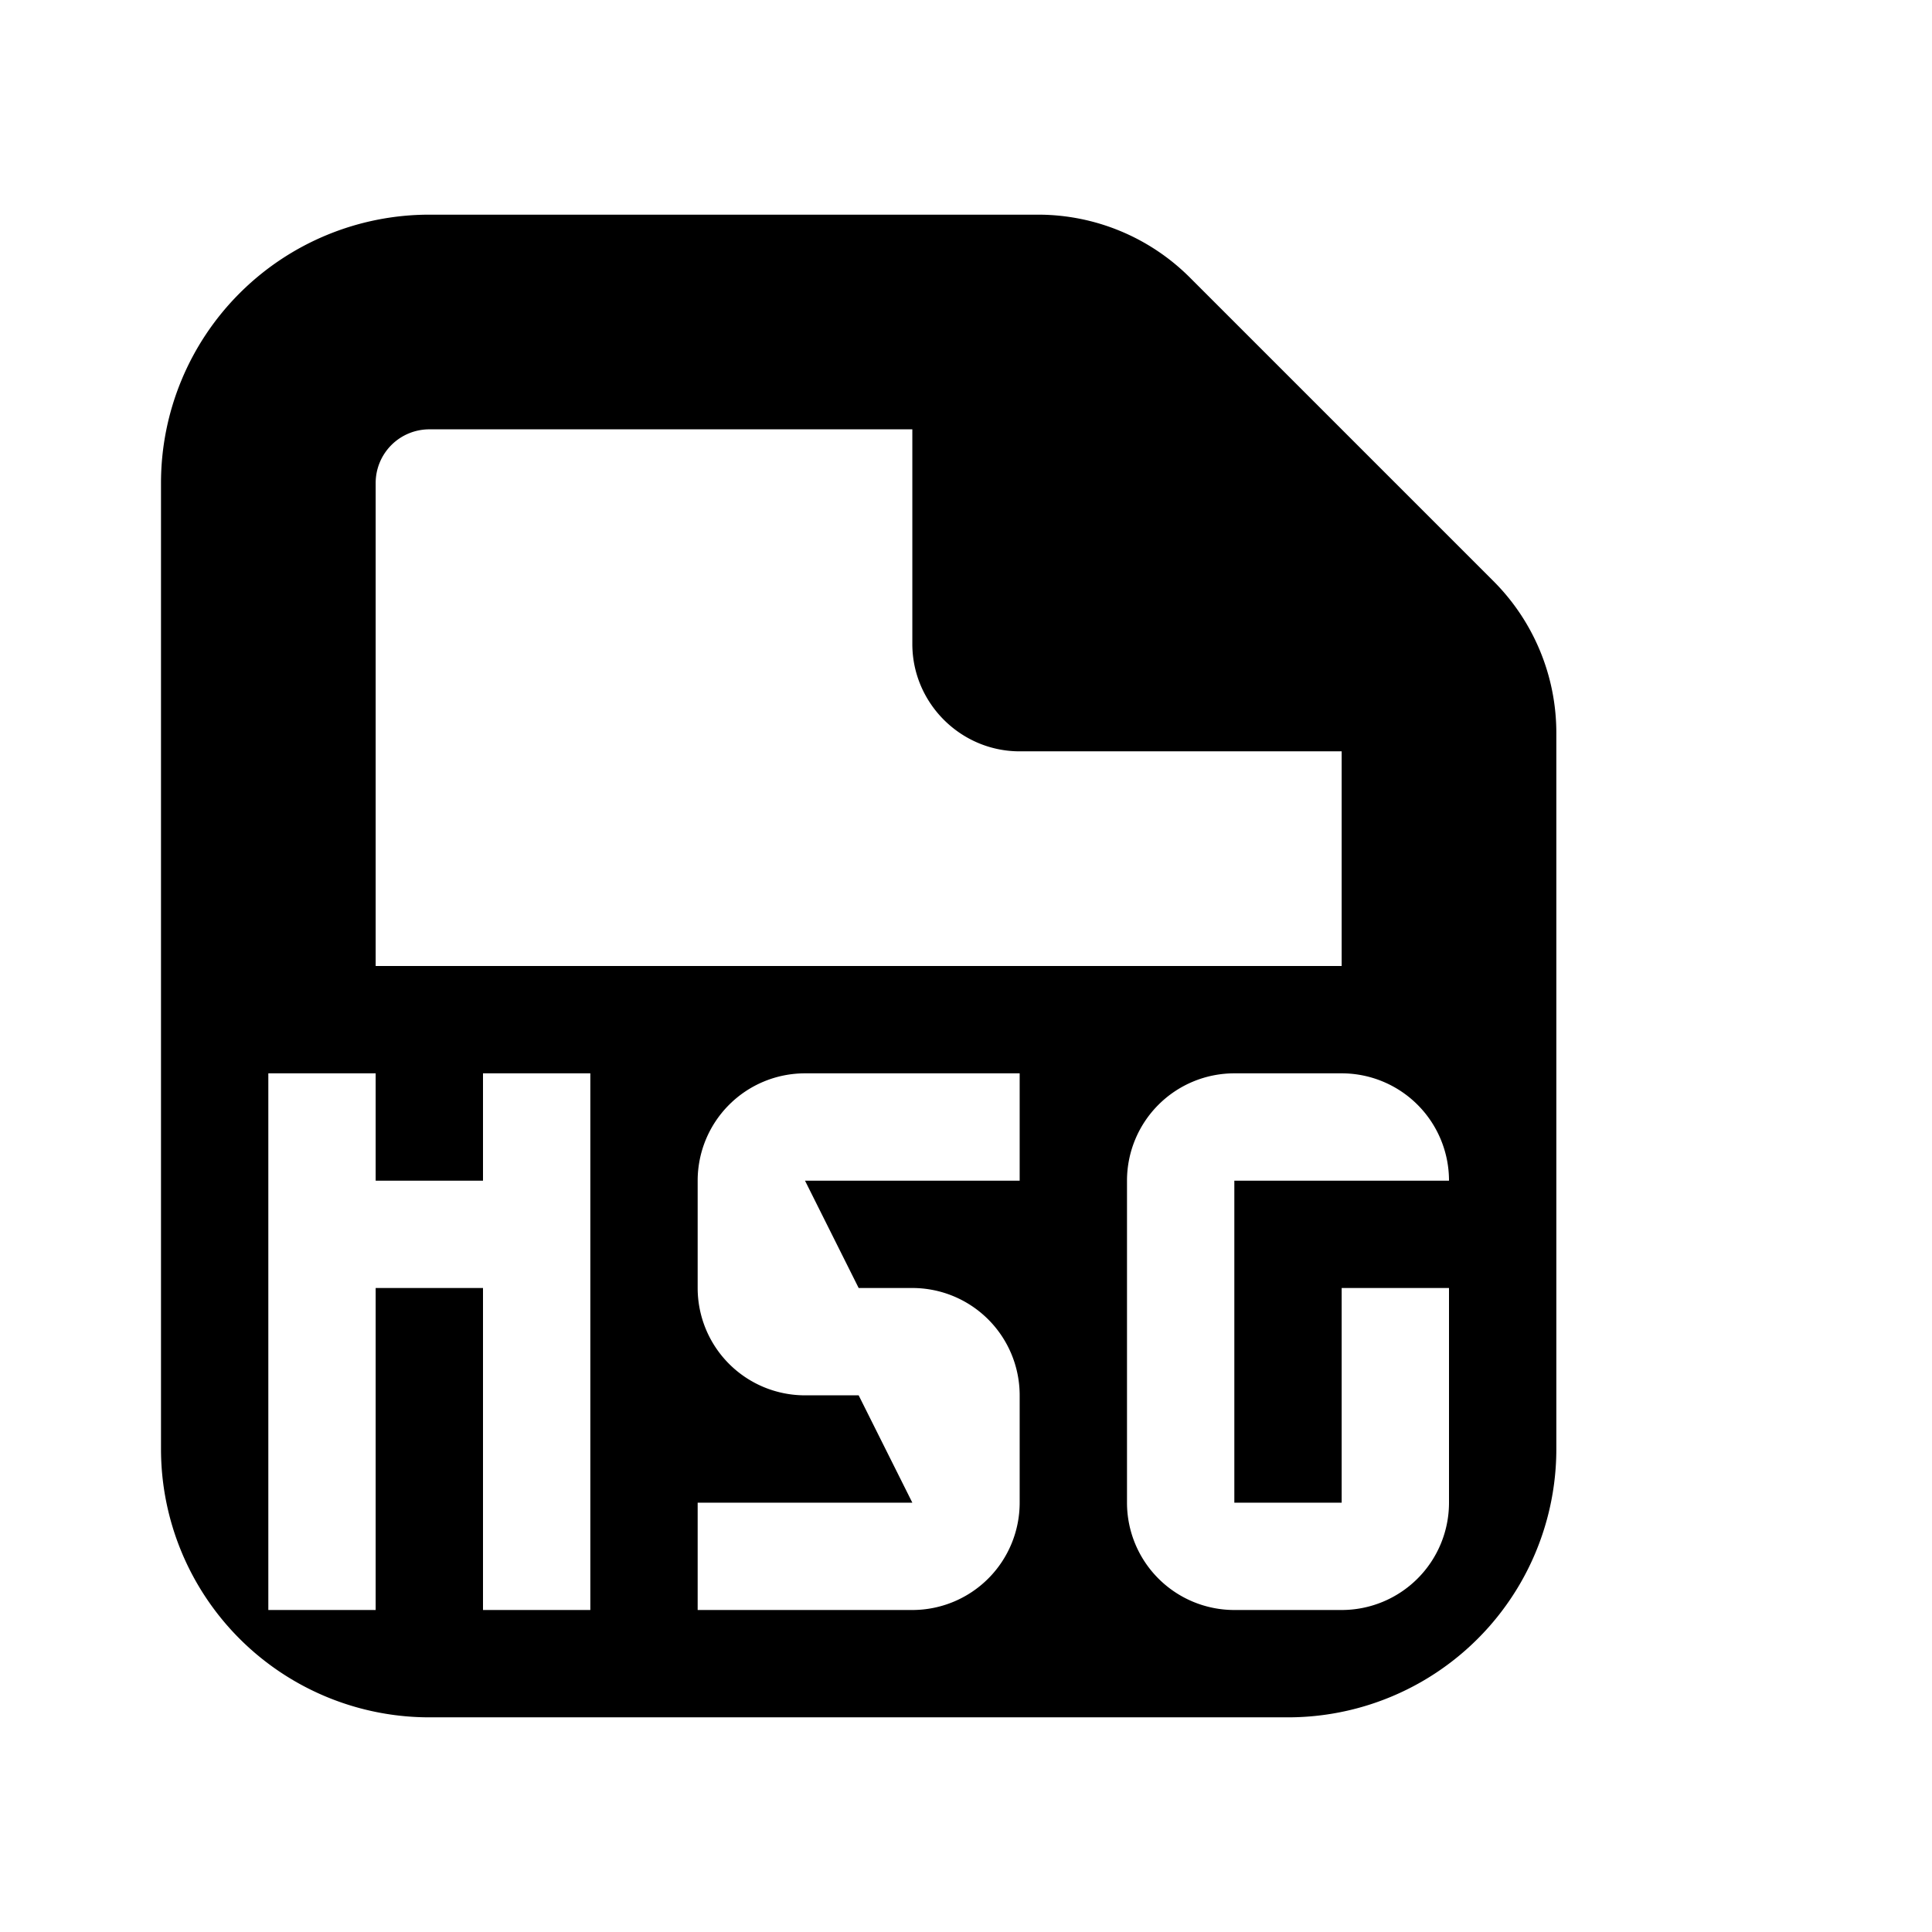 <svg xmlns="http://www.w3.org/2000/svg" viewBox="0 0 18 18"><path d="M12.5 14v-2h1v2a1 1 0 01-1 1h-1a1 1 0 01-1-1v-3a1 1 0 011-1h1a1 1 0 011 1h-2v3h1zm-3-3h-2l.5 1h.5a1 1 0 011 1v1a1 1 0 01-1 1h-2v-1h2L8 13h-.5a1 1 0 01-1-1v-1a1 1 0 011-1h2v1zm-4 4h-1v-3h-1v3h-1v-5h1v1h1v-1h1v5zm-2-10.5A.5.5 0 014 4h4.5v2c0 .55.45 1 1 1h3v2h-9V4.5zm10.414.914l-2.828-2.828A2 2 0 009.672 2H4a2.5 2.5 0 00-2.5 2.5v9A2.5 2.5 0 004 16h8a2.5 2.5 0 002.5-2.5V6.828a2 2 0 00-.586-1.414z" fill="currentColor" stroke="none"></path></svg>